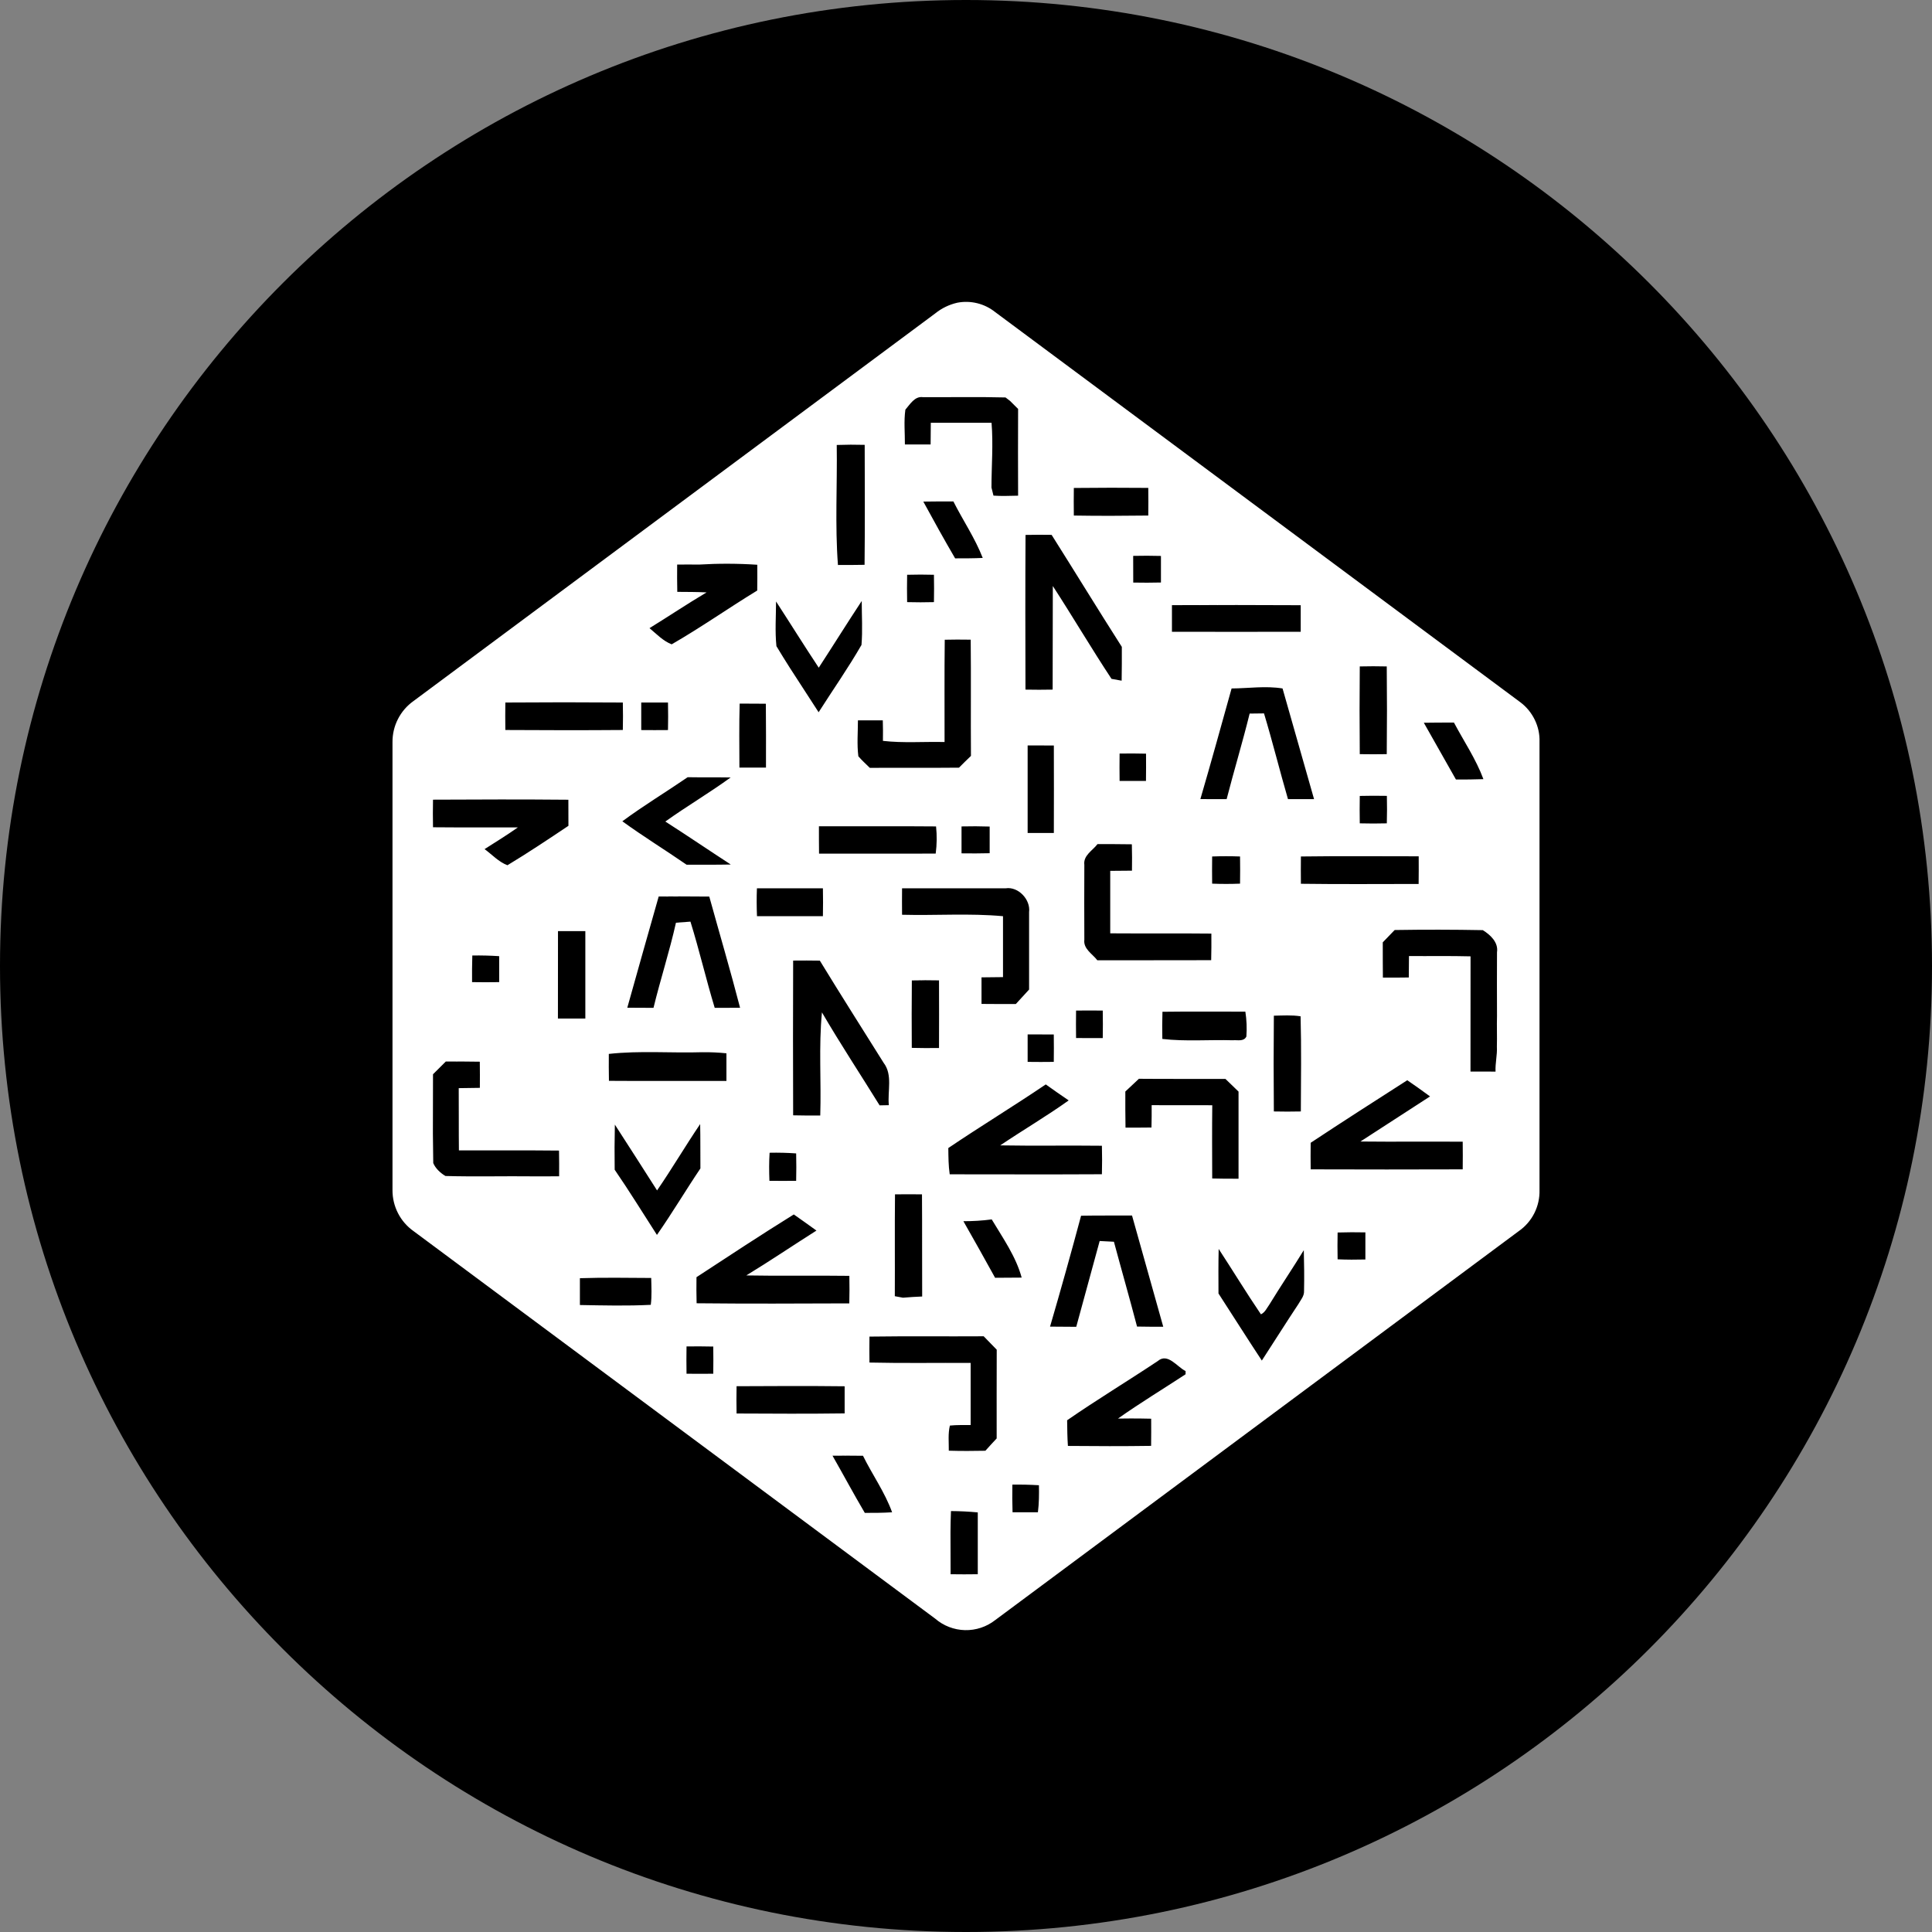 <svg width="220" height="220" viewBox="0 0 220 220" fill="none" xmlns="http://www.w3.org/2000/svg">
<rect x="0" y="0" width="220" height="220" fill="#808080" stroke="none"/>
<g clip-path="url(#clip0_108_286)">
<path d="M110 220C170.751 220 220 170.751 220 110C220 49.249 170.751 0 110 0C49.249 0 0 49.249 0 110C0 170.751 49.249 220 110 220Z" fill="#050708" style="fill:#050708;fill:color(display-p3 0.02 0.028 0.031);fill-opacity:1;"/>
<path d="M109.003 34.472C109.755 34.326 110.53 34.345 111.275 34.528C112.019 34.711 112.715 35.053 113.314 35.531L173.14 79.978C174.515 81.009 175.374 82.728 175.306 84.474V135.514C175.331 136.432 175.126 137.341 174.711 138.16C174.296 138.979 173.682 139.681 172.927 140.203L113.314 184.491C112.333 185.256 111.117 185.657 109.873 185.626C108.629 185.594 107.435 185.133 106.494 184.32C86.694 169.607 66.9 154.895 47.1 140.196C46.352 139.668 45.743 138.968 45.324 138.154C44.905 137.34 44.689 136.436 44.694 135.521V84.508C44.687 83.595 44.899 82.692 45.315 81.879C45.73 81.065 46.336 80.363 47.08 79.833L106.487 35.696C107.221 35.101 108.082 34.683 109.003 34.472ZM108.288 172.068C108.254 172.866 108.24 173.67 108.233 174.468L108.247 179.26C109.278 179.273 110.309 179.28 111.341 179.26V172.22C110.326 172.124 109.307 172.074 108.288 172.068ZM96.532 165.757L94.799 165.764C96.037 167.93 97.212 170.13 98.477 172.275C99.509 172.275 100.54 172.275 101.585 172.206C100.76 169.923 99.337 167.936 98.271 165.771C97.114 165.754 95.957 165.754 94.799 165.771L96.532 165.757ZM115.28 169.057C115.261 170.107 115.268 171.157 115.301 172.206H118.188C118.319 171.181 118.326 170.157 118.305 169.126C117.298 169.065 116.289 169.042 115.28 169.057ZM112.014 152.165C107.683 152.193 103.345 152.138 99.007 152.2C98.993 153.185 98.993 154.17 99.007 155.156C102.843 155.245 106.686 155.176 110.529 155.197V162.271C109.732 162.278 108.948 162.251 108.164 162.333C107.937 163.268 108.054 164.238 108.041 165.193C109.429 165.235 110.818 165.228 112.207 165.2C112.626 164.726 113.059 164.265 113.492 163.798C113.492 160.429 113.486 157.06 113.499 153.691C113.006 153.181 112.511 152.672 112.014 152.165ZM135.004 156.125C134.021 155.644 132.976 154.008 131.828 154.991C128.411 157.266 124.891 159.391 121.516 161.728C121.529 162.705 121.536 163.681 121.605 164.65C124.767 164.678 127.923 164.691 131.079 164.643C131.092 163.612 131.092 162.581 131.086 161.55C130.311 161.532 129.536 161.522 128.762 161.522L127.304 161.536C129.814 159.762 132.44 158.174 135.004 156.49V156.125ZM90.028 157.83L83.875 157.851C83.854 158.882 83.854 159.913 83.875 160.958C87.972 160.979 92.077 161 96.181 160.945V157.858C92.077 157.81 87.972 157.83 83.875 157.851L90.028 157.83ZM79.695 153.313L78.176 153.32C78.162 154.351 78.155 155.39 78.176 156.428C79.186 156.441 80.204 156.441 81.221 156.428C81.235 155.396 81.235 154.365 81.221 153.334C80.206 153.312 79.191 153.307 78.176 153.32L79.695 153.313ZM138.772 142.217C138.731 143.908 138.744 145.6 138.751 147.291C140.401 149.835 142.017 152.399 143.687 154.929C145.076 152.798 146.437 150.625 147.847 148.501C148.108 148.033 148.527 147.58 148.493 147.002C148.527 145.455 148.507 143.908 148.466 142.361C147.187 144.445 145.819 146.466 144.547 148.549C144.258 148.948 144.045 149.456 143.584 149.663C141.921 147.215 140.387 144.685 138.772 142.217ZM128.906 138.415C126.974 138.422 125.042 138.401 123.104 138.436C121.974 142.659 120.796 146.869 119.57 151.065L122.554 151.086L125.221 141.316L126.844 141.399C127.71 144.623 128.631 147.827 129.477 151.058C130.467 151.079 131.471 151.079 132.461 151.079L128.906 138.415ZM68.736 145.496L66.034 145.551V148.604C68.722 148.652 71.417 148.721 74.106 148.583C74.236 147.573 74.174 146.548 74.154 145.524C71.445 145.51 68.736 145.462 66.034 145.551L68.736 145.496ZM90.392 138.291C86.659 140.608 82.988 143.028 79.31 145.435C79.296 146.425 79.296 147.415 79.324 148.405C85.119 148.466 90.915 148.439 96.711 148.418C96.738 147.373 96.738 146.328 96.717 145.283C92.799 145.228 88.894 145.311 84.982 145.235C87.684 143.592 90.296 141.818 92.971 140.127C92.118 139.501 91.252 138.903 90.392 138.291ZM103.455 135.995L101.915 136.002C101.874 139.866 101.915 143.736 101.894 147.6L102.822 147.772C103.551 147.703 104.28 147.669 105.009 147.635C104.988 143.757 105.016 139.88 104.988 136.002C103.964 135.991 102.939 135.991 101.915 136.002L103.455 135.995ZM112.929 138.855C111.863 139 110.784 139.061 109.704 139.061C110.921 141.193 112.124 143.345 113.314 145.503L116.339 145.483C115.686 143.076 114.194 140.973 112.929 138.855ZM153.897 140.32L152.316 140.347C152.295 141.365 152.295 142.382 152.316 143.4C153.367 143.448 154.426 143.448 155.478 143.42V140.333C154.424 140.31 153.369 140.314 152.316 140.347L153.897 140.32ZM79.729 128C78.045 130.488 76.519 133.087 74.821 135.555C73.232 133.053 71.624 130.557 70.015 128.061C69.977 129.773 69.97 131.485 69.994 133.197C71.665 135.631 73.212 138.147 74.807 140.622C76.532 138.154 78.072 135.555 79.757 133.053C79.743 131.368 79.764 129.684 79.729 128ZM87.635 131.265C87.567 132.331 87.574 133.396 87.615 134.462C88.632 134.476 89.65 134.469 90.66 134.462C90.684 133.422 90.684 132.381 90.66 131.341C89.654 131.269 88.644 131.243 87.635 131.265ZM129.683 122.85L128.143 124.294C128.143 125.669 128.136 127.037 128.164 128.405C129.147 128.405 130.137 128.405 131.12 128.391C131.141 127.546 131.147 126.7 131.141 125.848L138.043 125.855C138.009 128.639 138.029 131.416 138.036 134.194C139.033 134.221 140.03 134.228 141.034 134.221V124.301L139.542 122.857C136.256 122.85 132.969 122.871 129.683 122.843V122.85ZM52.704 120.877H50.765L49.307 122.328L49.294 129.072L49.335 132.441C49.589 133.053 50.16 133.582 50.724 133.912C54.092 134.008 57.468 133.912 60.844 133.953H62.253L63.669 133.946C63.676 132.97 63.676 131.994 63.656 131.018C59.861 130.976 56.059 131.011 52.257 130.997C52.229 128.632 52.257 126.274 52.236 123.909L54.642 123.875C54.651 122.882 54.649 121.89 54.636 120.898C53.346 120.876 52.055 120.871 50.765 120.884L52.704 120.877ZM119.075 123.49C115.417 125.965 111.65 128.254 107.986 130.729C107.999 131.733 107.999 132.73 108.144 133.72C113.919 133.72 119.701 133.747 125.476 133.713C125.504 132.631 125.504 131.549 125.476 130.468C121.626 130.42 117.762 130.495 113.898 130.426C116.476 128.687 119.164 127.113 121.694 125.305C120.807 124.713 119.948 124.095 119.082 123.483L119.075 123.49ZM160.249 123.008C156.571 125.366 152.893 127.718 149.249 130.131C149.236 131.135 149.236 132.145 149.249 133.156C155.024 133.176 160.792 133.176 166.561 133.156C166.574 132.111 166.574 131.052 166.561 130.007C162.676 129.98 158.792 130.028 154.914 129.986L162.841 124.851C161.989 124.232 161.122 123.6 160.249 123.008ZM91.843 109.375L90.317 109.382C90.296 115.26 90.296 121.131 90.317 127.003C91.348 127.03 92.379 127.03 93.404 127.023C93.527 123.105 93.218 119.172 93.596 115.281C95.686 118.863 97.976 122.335 100.162 125.868L101.214 125.848C101.049 124.246 101.674 122.403 100.622 121.028C98.195 117.151 95.741 113.294 93.356 109.389C92.343 109.37 91.33 109.37 90.317 109.389L91.843 109.375ZM148.101 115.728C147.097 115.57 146.073 115.638 145.056 115.659C145.022 119.293 145.022 122.928 145.056 126.563C146.08 126.583 147.104 126.59 148.129 126.563C148.142 122.953 148.197 119.337 148.101 115.728ZM79.97 119.818C76.429 119.928 72.861 119.619 69.327 120.011C69.32 121.035 69.321 122.053 69.341 123.077C73.803 123.111 78.251 123.077 82.72 123.091V119.942C81.806 119.847 80.888 119.806 79.97 119.818ZM168.85 105.917C165.504 105.854 162.158 105.849 158.812 105.903L157.458 107.306C157.458 108.64 157.458 109.987 157.472 111.321C158.455 111.328 159.438 111.321 160.421 111.307L160.442 108.866C162.779 108.887 165.117 108.839 167.454 108.901L167.447 122.018L170.301 122.025C170.252 121.076 170.507 120.141 170.452 119.193C170.486 118.024 170.431 116.862 170.466 115.7C170.445 113.28 170.466 110.853 170.466 108.433C170.644 107.306 169.696 106.44 168.85 105.917ZM118.511 117.783L117.019 117.79V120.918C118.016 120.932 119.006 120.932 119.996 120.918C120.01 119.873 120.01 118.828 119.996 117.797C119.004 117.787 118.012 117.785 117.019 117.79L118.511 117.783ZM105.38 111.623L103.833 111.644C103.806 114.201 103.812 116.766 103.826 119.323C104.857 119.351 105.889 119.351 106.927 119.337C106.934 116.766 106.941 114.201 106.927 111.637C105.896 111.616 104.864 111.616 103.833 111.637L105.38 111.623ZM137.087 115.185L132.371 115.212C132.337 116.243 132.337 117.275 132.357 118.306C135.018 118.615 137.706 118.375 140.381 118.457C140.917 118.402 141.625 118.643 141.927 118.031C141.997 117.085 141.958 116.135 141.811 115.198C138.662 115.198 135.52 115.171 132.371 115.212L137.087 115.185ZM124.052 115.068L122.533 115.075C122.519 116.12 122.519 117.165 122.533 118.203C123.544 118.21 124.554 118.216 125.572 118.21C125.591 117.165 125.591 116.119 125.572 115.075C124.559 115.065 123.546 115.065 122.533 115.075L124.052 115.068ZM66.646 106.027H63.539L63.532 115.982H66.653V106.027H66.646ZM77.887 102.074L75.006 102.088C73.796 106.302 72.621 110.53 71.431 114.751L74.415 114.765C75.206 111.513 76.244 108.33 76.972 105.071L78.622 104.948C79.633 108.193 80.396 111.506 81.386 114.765L84.274 114.758C83.174 110.516 81.936 106.316 80.767 102.095C78.842 102.067 76.931 102.081 75.006 102.095L77.887 102.074ZM114.984 101.139L114.51 101.153H102.719C102.709 102.156 102.709 103.16 102.719 104.164C106.549 104.267 110.399 103.978 114.214 104.329V111.266L111.767 111.293V114.318C113.073 114.332 114.372 114.332 115.672 114.332L117.184 112.682V103.868C117.37 102.431 115.947 100.926 114.51 101.153L114.984 101.139ZM53.783 108.805C53.749 109.815 53.749 110.826 53.755 111.836C54.787 111.857 55.818 111.85 56.842 111.836V108.88C55.824 108.813 54.803 108.788 53.783 108.805ZM126.933 96.12H124.974C124.417 96.856 123.337 97.406 123.475 98.478C123.461 101.318 123.461 104.157 123.475 107.003C123.344 108.062 124.403 108.619 124.953 109.348C129.277 109.334 133.602 109.361 137.919 109.334C137.947 108.33 137.947 107.32 137.94 106.309C134.097 106.268 130.261 106.309 126.424 106.281V99.166L128.899 99.145C128.917 98.144 128.912 97.142 128.886 96.141C127.579 96.113 126.273 96.127 124.967 96.12H126.933ZM93.706 101.153H86.192C86.15 102.211 86.157 103.27 86.199 104.329H93.706C93.727 103.27 93.727 102.211 93.706 101.153ZM154.846 97.502L148.136 97.529C148.122 98.561 148.129 99.606 148.136 100.637C152.604 100.699 157.073 100.658 161.542 100.658C161.556 99.613 161.556 98.561 161.549 97.509C157.08 97.509 152.611 97.468 148.142 97.529L154.846 97.502ZM139.617 97.502L138.029 97.529C138.016 98.561 138.016 99.592 138.029 100.623C139.088 100.665 140.147 100.665 141.206 100.623C141.219 99.592 141.226 98.561 141.206 97.529C140.147 97.49 139.088 97.49 138.029 97.529L139.617 97.502ZM57.007 91.04L49.307 91.06C49.287 92.105 49.287 93.157 49.307 94.202C52.525 94.236 55.749 94.202 58.974 94.216C57.736 95.089 56.45 95.879 55.179 96.691C56.031 97.309 56.787 98.155 57.784 98.526C60.142 97.103 62.439 95.57 64.728 94.037L64.721 91.067C59.579 91.019 54.436 91.033 49.3 91.06L57.007 91.04ZM78.306 88.503C75.838 90.194 73.274 91.741 70.867 93.521C73.253 95.254 75.762 96.794 78.182 98.465C79.86 98.465 81.537 98.478 83.215 98.444C80.726 96.828 78.265 95.151 75.762 93.549C78.196 91.809 80.781 90.29 83.201 88.53C81.565 88.503 79.942 88.53 78.306 88.503ZM99.921 94.092H93.252C93.252 95.123 93.252 96.161 93.266 97.206C97.694 97.206 102.114 97.213 106.549 97.2C106.686 96.168 106.7 95.137 106.59 94.106C102.149 94.064 97.701 94.106 93.252 94.085L99.921 94.092ZM111.093 94.092L109.491 94.106V97.172C110.557 97.186 111.622 97.186 112.695 97.158V94.12C111.627 94.085 110.559 94.08 109.491 94.106L111.093 94.092ZM118.511 84.886H117.019V94.855H120.003C120.003 91.534 120.024 88.214 120.003 84.893C119.008 84.884 118.014 84.884 117.019 84.893L118.511 84.886ZM156.386 90.613L154.839 90.634C154.818 91.672 154.825 92.717 154.839 93.755C155.87 93.783 156.901 93.783 157.919 93.755C157.949 92.713 157.951 91.67 157.926 90.627C156.894 90.606 155.863 90.613 154.839 90.627L156.386 90.613ZM146.046 78.396C144.121 78.08 142.175 78.383 140.243 78.396C139.067 82.604 137.912 86.811 136.689 90.991C137.686 90.998 138.682 91.005 139.679 90.998C140.518 87.74 141.494 84.522 142.299 81.256L143.935 81.236C144.911 84.474 145.722 87.76 146.664 90.998H149.634L146.046 78.396ZM128.996 85.801L127.49 85.808C127.477 86.848 127.477 87.888 127.49 88.929H130.494C130.508 87.898 130.508 86.859 130.501 85.821C129.498 85.796 128.494 85.791 127.49 85.808L128.996 85.801ZM165.571 82.281C164.422 82.281 163.274 82.281 162.133 82.301L165.791 88.764C166.829 88.764 167.881 88.764 168.919 88.723C168.073 86.44 166.698 84.419 165.564 82.281H165.571ZM109.058 72.828L107.58 72.848C107.532 76.726 107.566 80.617 107.559 84.495C105.215 84.439 102.871 84.632 100.54 84.364C100.554 83.585 100.549 82.805 100.526 82.026H97.694C97.694 83.388 97.57 84.763 97.742 86.117C98.141 86.585 98.601 86.997 99.048 87.437C102.431 87.416 105.813 87.451 109.202 87.416C109.649 86.963 110.103 86.516 110.564 86.076C110.529 81.662 110.584 77.248 110.536 72.841C109.551 72.826 108.565 72.826 107.58 72.841L109.058 72.828ZM85.717 80.122H84.226C84.157 82.556 84.191 84.983 84.198 87.409H87.223C87.223 84.983 87.237 82.556 87.209 80.136C86.212 80.122 85.216 80.122 84.226 80.129L85.717 80.122ZM156.372 75.866L154.839 75.887C154.808 79.217 154.808 82.547 154.839 85.876C155.863 85.89 156.887 85.897 157.912 85.876C157.946 82.549 157.946 79.215 157.912 75.887C156.888 75.862 155.863 75.862 154.839 75.887L156.372 75.866ZM64.233 79.971L57.544 79.998C57.53 81.029 57.53 82.081 57.544 83.126C62.005 83.154 66.46 83.161 70.922 83.126C70.947 82.084 70.947 81.041 70.922 79.998C66.463 79.964 62.003 79.964 57.544 79.998L64.233 79.971ZM76.058 79.998H73.019V83.133C74.037 83.14 75.047 83.147 76.065 83.133C76.087 82.088 76.087 81.043 76.065 79.998H76.058ZM98.127 68.434C96.47 70.944 94.875 73.508 93.232 76.031C91.582 73.543 90.001 70.999 88.371 68.49C88.364 70.181 88.24 71.886 88.412 73.577C88.921 74.423 89.444 75.268 89.98 76.107L93.218 81.105C94.841 78.555 96.587 76.066 98.099 73.439C98.237 71.776 98.127 70.098 98.127 68.434ZM118.264 60.9L116.779 60.913C116.744 66.784 116.758 72.656 116.772 78.527C117.803 78.548 118.834 78.548 119.866 78.527L119.886 66.73C122.155 70.222 124.272 73.825 126.569 77.303L127.724 77.51C127.751 76.224 127.744 74.938 127.744 73.659C125.042 69.431 122.43 65.148 119.749 60.906C118.759 60.89 117.769 60.892 116.779 60.913L118.264 60.9ZM81.812 64.2L79.599 64.289C78.769 64.279 77.939 64.279 77.11 64.289C77.096 65.32 77.103 66.358 77.124 67.396C78.231 67.41 79.344 67.396 80.458 67.458C78.258 68.764 76.134 70.188 73.961 71.528C74.759 72.195 75.508 72.993 76.484 73.371C79.805 71.46 82.947 69.246 86.226 67.245C86.24 66.269 86.24 65.286 86.233 64.309C84.024 64.162 81.808 64.156 79.599 64.289L81.812 64.2ZM140.786 68.895L133.451 68.909V71.941C138.346 71.954 143.227 71.948 148.115 71.941V68.916C143.234 68.888 138.339 68.888 133.451 68.916L140.786 68.895ZM104.823 65.43L103.297 65.451C103.276 66.489 103.276 67.527 103.297 68.565C104.314 68.593 105.332 68.593 106.349 68.565C106.37 67.52 106.37 66.489 106.349 65.451C105.332 65.422 104.314 65.422 103.297 65.451L104.823 65.43ZM130.618 63.278L129.037 63.299L129.044 66.338C130.096 66.358 131.147 66.358 132.199 66.331V63.306C131.145 63.277 130.091 63.275 129.037 63.299L130.618 63.278ZM96.862 50.635L95.281 50.669C95.349 55.221 95.074 59.793 95.418 64.337C96.429 64.337 97.439 64.337 98.45 64.316C98.498 59.765 98.477 55.214 98.464 50.656C97.4 50.626 96.337 50.631 95.274 50.669L96.862 50.635ZM108.563 57.098C107.422 57.098 106.281 57.098 105.139 57.118C106.322 59.291 107.518 61.45 108.762 63.581C109.807 63.581 110.859 63.581 111.904 63.533C111.024 61.264 109.649 59.256 108.563 57.098ZM126.521 55.544L122.279 55.565C122.265 56.609 122.265 57.661 122.279 58.706C125.104 58.755 127.93 58.741 130.756 58.706C130.769 57.657 130.769 56.607 130.756 55.558C127.93 55.532 125.104 55.534 122.279 55.565L126.521 55.544ZM109.794 45.218L105.077 45.224C104.156 45.101 103.62 46.05 103.097 46.648C102.912 47.954 103.049 49.294 103.042 50.614H105.971L105.992 48.139H112.908C113.114 50.594 112.901 53.055 112.901 55.516L113.128 56.438C114.056 56.506 114.998 56.458 115.933 56.444C115.919 53.151 115.919 49.858 115.933 46.565L115.012 45.651L114.503 45.259C111.368 45.176 108.219 45.245 105.084 45.224L109.794 45.218Z" fill="white" style="fill:white;fill-opacity:1;"/>
</g>
<defs>
<clipPath id="clip0_108_286">
<rect width="220" height="220" fill="white" style="fill:white;fill-opacity:1;"/>
</clipPath>
</defs>
</svg>

